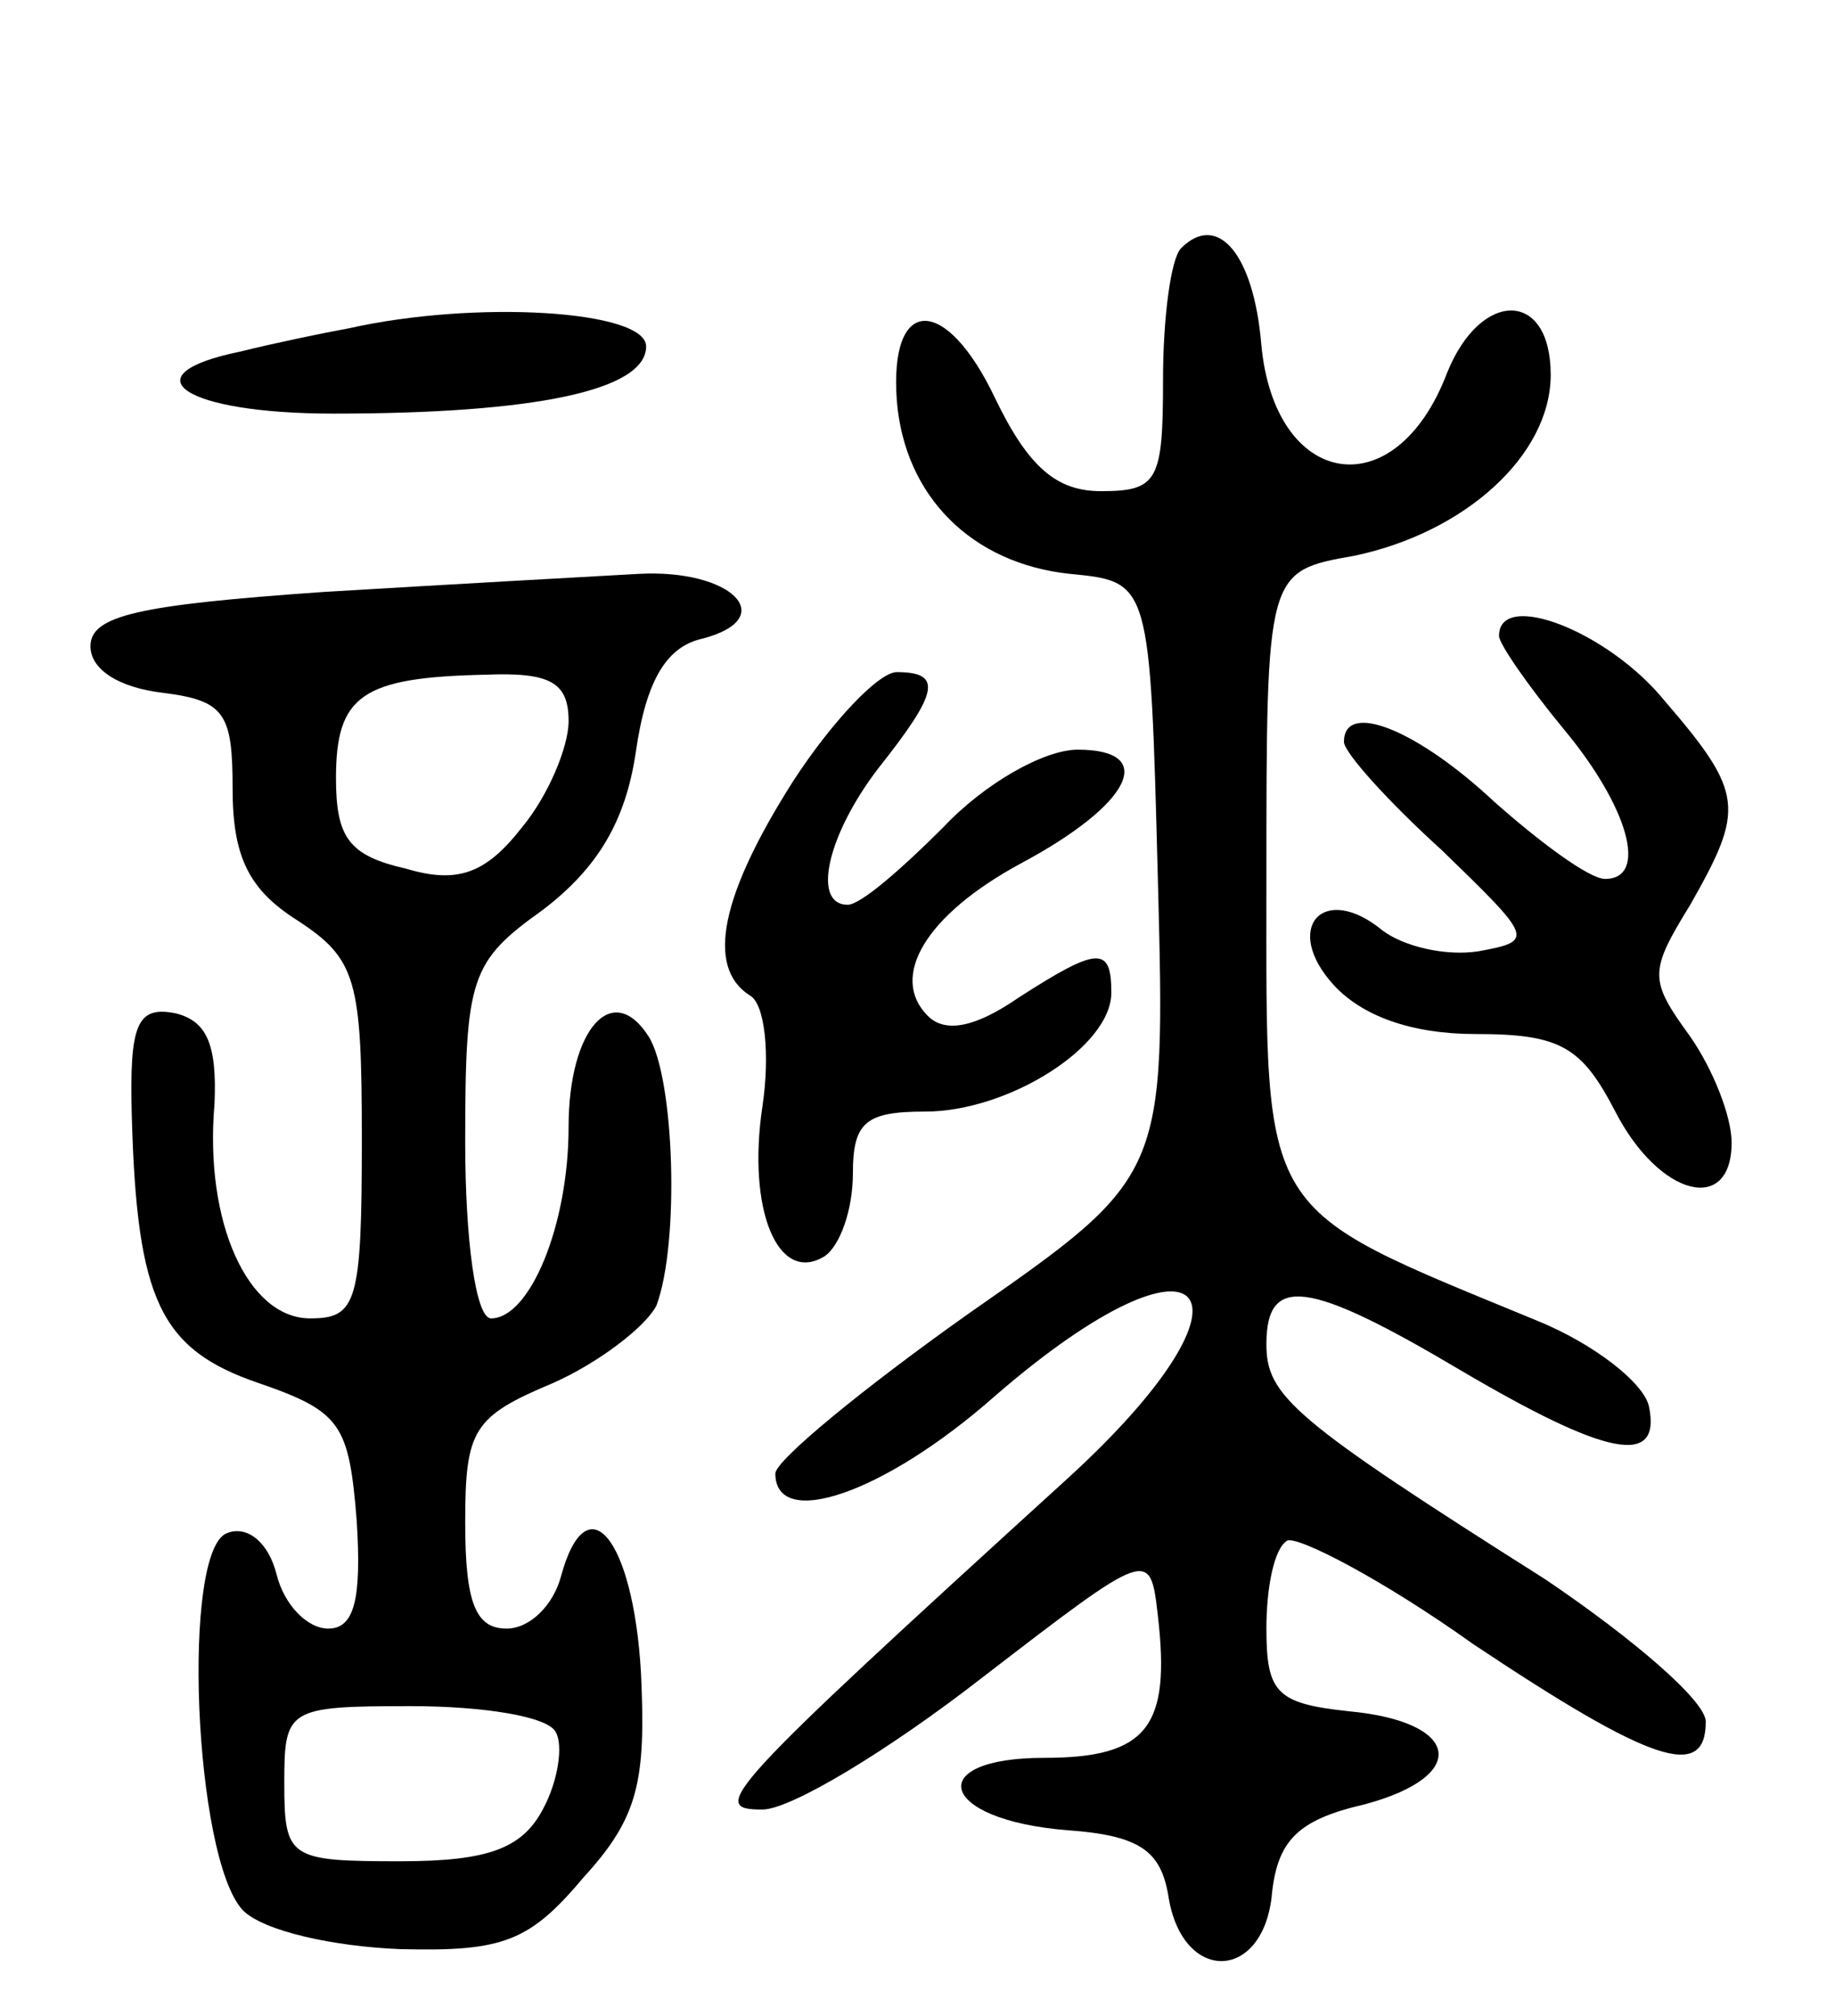 <svg version="1.0" xmlns="http://www.w3.org/2000/svg"
 width="71pt" height="78pt" viewBox="0 0 71 78"
 preserveAspectRatio="xMidYMid meet">
<g transform="translate(0,78) scale(0.1,-0.1)"
fill="#000000" stroke="none">
<path d="M457 684 c-4 -4 -7 -27 -7 -51 0 -39 -2 -43 -24 -43 -17 0 -28 9 -41
36 -19 40 -41 40 -38 -1 3 -37 29 -63 67 -67 31 -3 31 -3 34 -118 3 -115 3
-115 -73 -168 -41 -29 -75 -57 -75 -62 0 -22 42 -8 85 30 82 71 108 41 28 -32
-134 -122 -139 -128 -118 -128 11 0 49 23 85 51 65 50 65 50 68 24 5 -43 -4
-55 -44 -55 -47 0 -41 -24 9 -28 28 -2 36 -8 39 -25 5 -34 36 -34 40 -1 2 22
10 30 36 36 41 11 37 32 -6 36 -28 3 -32 7 -32 32 0 16 3 31 8 34 4 2 37 -15
72 -40 69 -46 90 -53 90 -30 0 8 -28 32 -62 55 -98 62 -108 71 -108 91 0 27
16 25 75 -10 56 -33 78 -38 73 -14 -2 9 -21 24 -43 33 -109 45 -105 38 -105
171 0 119 0 119 34 125 43 9 76 39 76 70 0 33 -27 33 -40 1 -20 -53 -67 -45
-72 11 -3 35 -17 51 -31 37z"/>
<path d="M135 653 c-11 -2 -30 -6 -42 -9 -44 -9 -22 -24 36 -24 78 0 121 9
121 26 0 14 -66 18 -115 7z"/>
<path d="M125 551 c-71 -5 -90 -9 -90 -21 0 -9 11 -16 28 -18 24 -3 27 -8 27
-37 0 -26 6 -39 25 -51 23 -15 25 -23 25 -85 0 -63 -2 -69 -20 -69 -24 0 -41
37 -37 83 1 23 -3 32 -15 35 -15 3 -18 -4 -17 -40 2 -71 11 -90 49 -103 32
-11 35 -16 38 -53 2 -31 -1 -42 -11 -42 -8 0 -17 9 -20 21 -3 12 -11 19 -19
16 -18 -6 -13 -126 6 -146 8 -8 35 -14 61 -15 40 -1 50 3 71 28 21 23 24 37
22 79 -3 52 -21 74 -31 37 -3 -11 -12 -20 -21 -20 -12 0 -16 10 -16 41 0 36 3
41 34 54 18 8 36 22 40 30 9 24 7 88 -3 104 -14 22 -31 3 -31 -35 0 -38 -15
-74 -30 -74 -6 0 -10 31 -10 68 0 64 2 70 30 90 21 16 32 34 36 61 4 28 12 41
26 44 30 8 11 27 -25 25 -18 -1 -72 -4 -122 -7z m95 -50 c0 -10 -8 -29 -18
-41 -14 -18 -25 -22 -45 -16 -22 5 -27 12 -27 35 0 32 10 39 58 40 25 1 32 -3
32 -18z m-5 -391 c3 -5 1 -19 -5 -30 -8 -15 -21 -20 -55 -20 -43 0 -45 1 -45
30 0 29 1 30 49 30 28 0 53 -4 56 -10z"/>
<path d="M580 534 c0 -3 11 -19 25 -36 25 -30 33 -58 16 -58 -6 0 -25 14 -43
30 -30 28 -58 39 -58 23 0 -4 17 -23 38 -42 35 -34 36 -35 14 -39 -13 -2 -29
2 -37 8 -23 19 -39 1 -19 -21 11 -12 30 -19 55 -19 33 0 41 -5 54 -30 17 -33
45 -40 45 -12 0 10 -7 28 -16 41 -16 22 -16 25 0 51 21 37 21 43 -10 79 -22
27 -64 43 -64 25z"/>
<path d="M307 478 c-28 -44 -34 -72 -17 -83 6 -3 8 -23 5 -43 -6 -40 6 -69 24
-58 6 4 11 18 11 32 0 20 5 24 28 24 32 0 72 25 72 46 0 18 -5 18 -36 -2 -16
-11 -28 -14 -35 -7 -15 15 -1 39 36 59 43 23 53 44 22 44 -13 0 -36 -13 -52
-30 -16 -16 -32 -30 -37 -30 -14 0 -8 27 12 53 23 29 25 37 7 37 -7 0 -25 -19
-40 -42z"/>
</g>
</svg>
